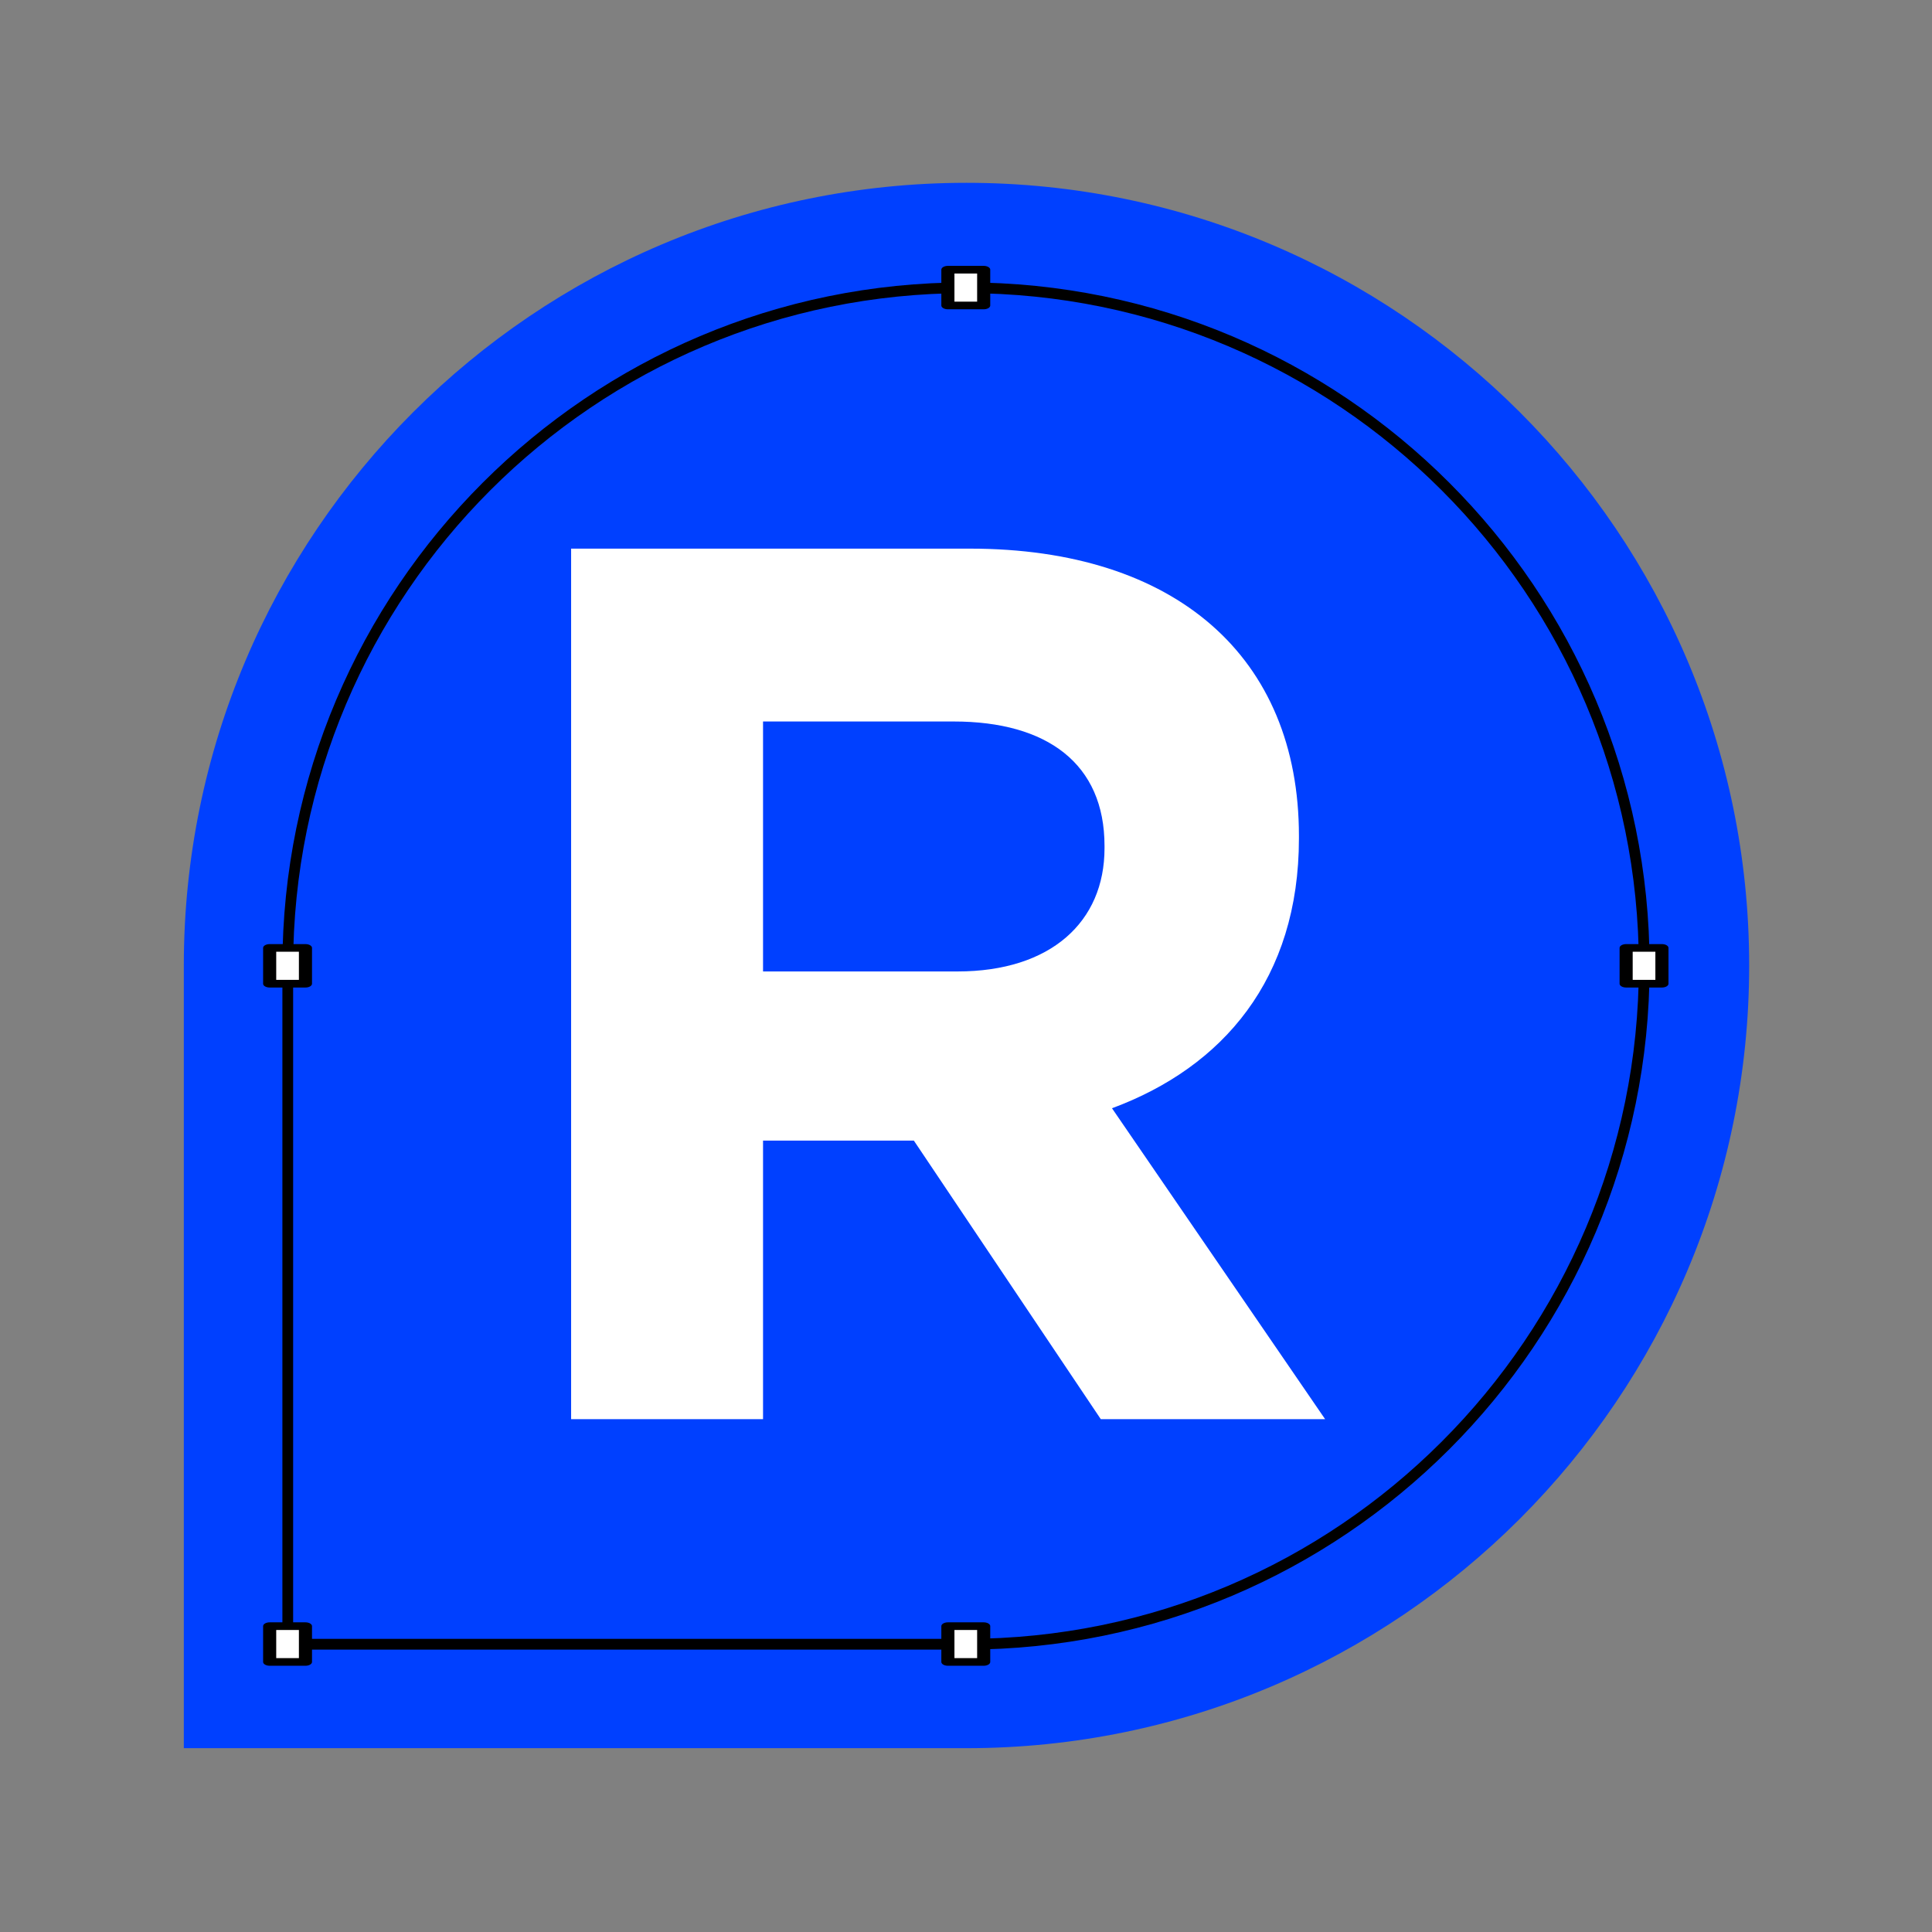 <?xml version="1.0" encoding="UTF-8" standalone="no"?>
<!DOCTYPE svg PUBLIC "-//W3C//DTD SVG 1.1//EN" "http://www.w3.org/Graphics/SVG/1.1/DTD/svg11.dtd">
<svg width="100%" height="100%" viewBox="0 0 1080 1080" version="1.1" xmlns="http://www.w3.org/2000/svg" xmlns:xlink="http://www.w3.org/1999/xlink" xml:space="preserve" xmlns:serif="http://www.serif.com/" style="fill-rule:evenodd;clip-rule:evenodd;stroke-linecap:round;stroke-linejoin:round;stroke-miterlimit:1.5;">
    <rect x="0" y="0" width="1080" height="1080" fill="#808080" stroke="none"/>
    <g transform="matrix(-1.154,0,0,1.154,1245.43,-178.554)">
        <path d="M990.189,622.421C990.189,413.17 820.304,243.284 611.053,243.284C401.801,243.284 231.916,413.17 231.916,622.421C231.916,831.672 401.801,1001.56 611.053,1001.56L990.189,1001.56L990.189,622.421Z" style="fill:rgb(0,64,255);"/>
    </g>
    <g transform="matrix(-1,0,0,1,1151.05,-82.421)">
        <path d="M990.189,622.421C990.189,413.17 820.304,243.284 611.053,243.284C401.801,243.284 231.916,413.17 231.916,622.421C231.916,831.672 401.801,1001.56 611.053,1001.56L990.189,1001.56L990.189,622.421Z" style="fill:none;stroke:black;stroke-width:6px;"/>
    </g>
    <g transform="matrix(3.93228e-17,0.642,-1.1,6.73272e-17,1196.64,183.217)">
        <rect x="540" y="243.284" width="31.143" height="18.189" style="fill:white;stroke:black;stroke-width:6.66px;"/>
    </g>
    <g transform="matrix(3.93228e-17,0.642,-1.1,6.73272e-17,817.5,562.354)">
        <rect x="540" y="243.284" width="31.143" height="18.189" style="fill:white;stroke:black;stroke-width:6.66px;"/>
    </g>
    <g transform="matrix(3.93228e-17,0.642,-1.1,6.73272e-17,438.363,562.354)">
        <rect x="540" y="243.284" width="31.143" height="18.189" style="fill:white;stroke:black;stroke-width:6.66px;"/>
    </g>
    <g transform="matrix(3.93228e-17,0.642,-1.1,6.73272e-17,817.5,-195.92)">
        <rect x="540" y="243.284" width="31.143" height="18.189" style="fill:white;stroke:black;stroke-width:6.66px;"/>
    </g>
    <g transform="matrix(3.93228e-17,0.642,-1.1,6.73272e-17,438.363,183.217)">
        <rect x="540" y="243.284" width="31.143" height="18.189" style="fill:white;stroke:black;stroke-width:6.66px;"/>
    </g>
    <g transform="matrix(696.664,0,0,695.176,260.739,793.312)">
        <path d="M0.689,-0L0.518,-0.25C0.607,-0.283 0.668,-0.354 0.668,-0.467L0.668,-0.469C0.668,-0.613 0.569,-0.7 0.404,-0.7L0.084,-0.7L0.084,-0L0.238,-0L0.238,-0.224L0.359,-0.224L0.509,-0L0.689,-0ZM0.512,-0.459C0.512,-0.4 0.469,-0.36 0.394,-0.36L0.238,-0.36L0.238,-0.561L0.391,-0.561C0.466,-0.561 0.512,-0.527 0.512,-0.461L0.512,-0.459Z" style="fill:white;fill-rule:nonzero;"/>
    </g>
</svg>
